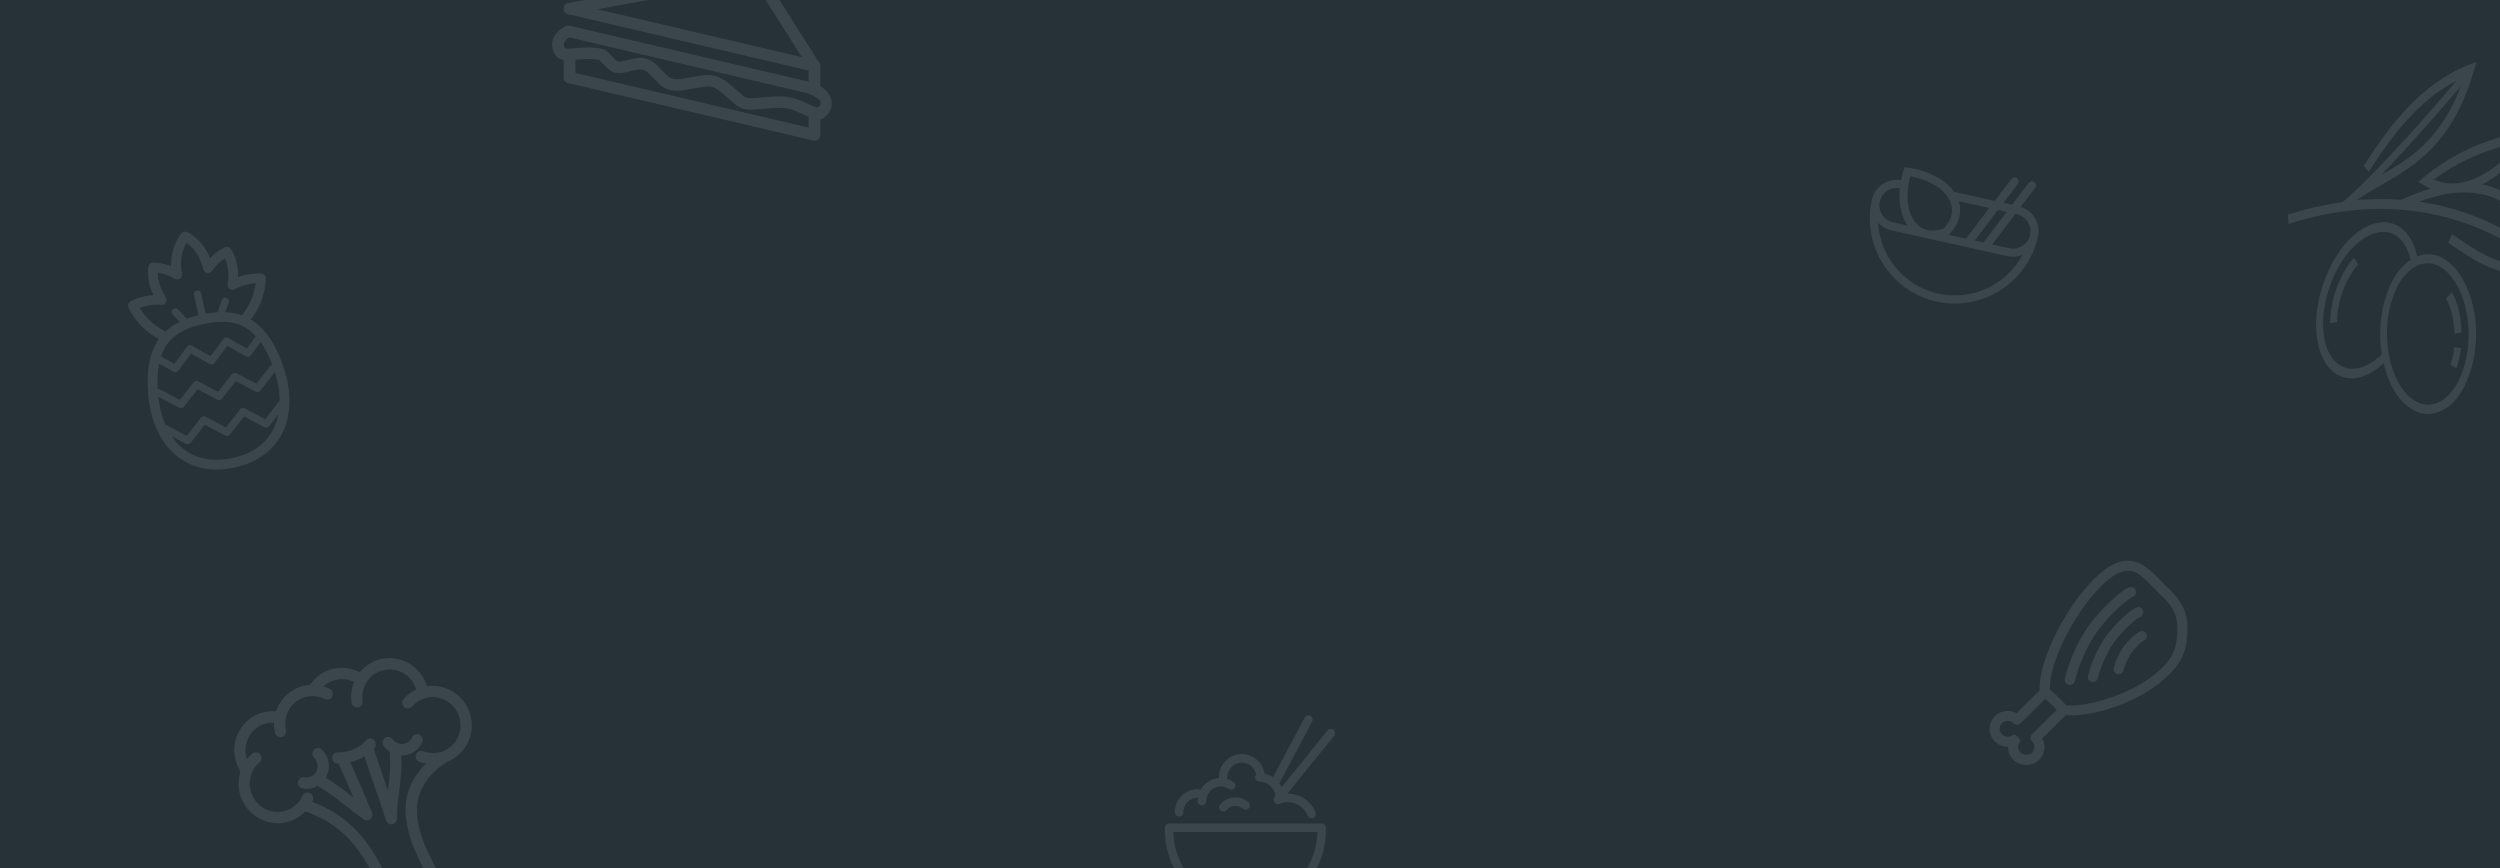 <svg width="1440" height="500" viewBox="0 0 1440 500" fill="none" xmlns="http://www.w3.org/2000/svg">
	<rect x="0" y="0" width="1440" height="500" fill="#808080" stroke="none"/>
	<g clip-path="url(#clip0)">
		<rect width="1440" height="500" fill="#263238"/>
		<g opacity="0.1">
			<path fill-rule="evenodd" clip-rule="evenodd"
						d="M270.32 409.976C274.62 421.719 268.725 434.715 257.164 438.949C243.623 448.13 238.8 458.766 240.514 471.789C241.825 481.745 245.557 490.125 255.826 508.957C259.858 516.353 261.474 519.405 263.358 523.322C263.756 524.152 263.792 525.111 263.454 525.953C263.12 526.807 262.439 527.474 261.58 527.788L231.953 538.637C231.134 538.937 230.225 538.888 229.435 538.5C228.65 538.111 228.054 537.425 227.775 536.592C213.739 494.512 202.057 476.788 175.91 467.323C173.562 469.792 170.697 471.691 167.543 472.846C155.986 477.078 143.088 470.962 138.789 459.221C137.022 454.396 136.938 449.153 138.487 444.332C137.615 442.951 136.895 441.493 136.339 439.974C132.039 428.233 137.935 415.236 149.494 411.004C152.51 409.899 155.764 409.475 158.988 409.758C161.109 403.304 165.985 398.131 172.392 395.785C174.367 395.062 176.444 394.631 178.559 394.498C181.168 390.587 184.944 387.591 189.316 385.99C195.147 383.855 201.717 384.322 207.259 387.225C209.76 384.153 213.027 381.803 216.813 380.417C228.369 376.185 241.266 382.301 245.566 394.042C245.708 394.43 245.84 394.832 245.967 395.261C256.345 393.747 266.602 399.822 270.32 409.976ZM241.512 438.761C239.849 438.114 239.009 436.233 239.63 434.56C240.254 432.874 242.121 432.034 243.791 432.687C247.383 434.087 251.334 434.135 254.92 432.821C263.136 429.813 267.337 420.558 264.271 412.191C261.207 403.823 252.023 399.468 243.808 402.477C241.315 403.39 239.075 404.942 237.333 406.961C236.165 408.319 234.119 408.446 232.775 407.25C231.437 406.062 231.289 404.011 232.452 402.661C234.48 400.313 236.991 398.414 239.797 397.096C239.709 396.811 239.616 396.531 239.515 396.258C236.451 387.889 227.269 383.535 219.054 386.543C212 389.126 207.807 396.204 208.853 403.774C209.099 405.558 207.866 407.2 206.097 407.429C204.333 407.658 202.711 406.401 202.462 404.623C201.901 400.559 202.421 396.512 203.929 392.83C200.061 390.927 195.557 390.652 191.559 392.116C189.602 392.832 187.803 393.949 186.268 395.387C187.523 395.749 188.718 396.207 189.848 396.768C191.449 397.56 192.124 399.503 191.359 401.117C190.589 402.738 188.656 403.408 187.046 402.611C183.176 400.693 178.649 400.437 174.633 401.908C167.137 404.653 162.867 412.693 164.707 420.611C165.081 422.215 164.213 423.836 162.692 424.393C162.505 424.457 162.429 424.48 162.304 424.507C160.568 424.905 158.835 423.801 158.429 422.05C157.984 420.133 157.796 418.172 157.856 416.2C155.77 416.101 153.681 416.415 151.737 417.127C143.667 420.082 139.473 429.062 142.229 437.31C143.161 436.119 144.199 435.036 145.34 434.076C146.706 432.922 148.745 433.122 149.892 434.512C151.031 435.896 150.858 437.945 149.495 439.09C144.366 443.407 142.491 450.606 144.833 457.004C147.898 465.373 157.08 469.727 165.297 466.718C169.238 465.275 172.497 462.229 174.232 458.365C174.97 456.73 176.887 456.02 178.512 456.783C180.127 457.543 180.841 459.472 180.11 461.099C180.001 461.342 179.889 461.575 179.757 461.833C206.454 472.127 219.002 490.648 232.819 531.373L255.96 522.899C254.583 520.18 253.309 517.806 250.184 512.062C240.179 493.72 236.308 485.213 234.397 474.798C231.923 461.312 235.163 449.82 245.455 439.893C244.111 439.637 242.792 439.259 241.512 438.761ZM221.702 425.09C220.268 426.146 219.966 428.179 221.017 429.634C221.978 430.962 223.172 432.09 224.535 432.972C225.037 440.516 224.705 445.529 223.457 455.354C223.047 454.17 222.556 452.762 221.868 450.791C218.671 441.636 217.224 437.359 215.298 431.166C215.449 431 215.566 430.868 215.684 430.728C216.83 429.366 216.659 427.318 215.308 426.144C213.944 424.965 211.9 425.119 210.751 426.493C208.766 428.855 205.838 430.835 202.516 432.051C199.93 432.999 197.222 433.442 194.684 433.338C192.895 433.266 191.408 434.67 191.354 436.468C191.303 438.259 192.694 439.772 194.472 439.847C194.642 439.853 194.783 439.854 195.009 439.849C198.981 448.617 201.217 453.657 203.556 459.356C195.848 453.338 192.114 450.602 187.654 447.97C189.598 444.625 189.998 440.541 188.626 436.793C187.947 434.941 186.848 433.236 185.442 431.857C184.157 430.598 182.11 430.623 180.873 431.917C179.644 433.209 179.69 435.263 180.97 436.516C181.679 437.21 182.237 438.072 182.579 439.007C183.834 442.434 182.114 446.224 178.757 447.454C177.681 447.848 176.514 447.945 175.382 447.734C173.624 447.407 171.947 448.584 171.642 450.354C171.341 452.12 172.509 453.811 174.26 454.14C176.519 454.562 178.849 454.367 181 453.579C181.654 453.34 182.284 453.049 182.886 452.708C187.562 455.297 191.387 458.061 199.64 464.499C204.406 468.22 206.579 469.883 209.481 471.984C210.355 472.618 211.472 472.771 212.468 472.406C212.801 472.284 213.109 472.111 213.381 471.886C214.495 470.991 214.879 469.439 214.317 468.099C209.003 455.374 206.95 450.624 201.728 439.077C202.805 438.824 203.805 438.53 204.758 438.181C206.579 437.514 208.328 436.657 209.951 435.641C211.597 440.829 212.993 444.929 215.783 452.918C218.979 462.072 220.427 466.35 222.344 472.514C222.822 474.049 224.334 475.017 225.908 474.788C226.126 474.755 226.336 474.7 226.542 474.625C227.804 474.163 228.649 472.95 228.645 471.581C228.635 467.467 228.911 463.883 229.537 458.76C229.626 458.035 229.698 457.458 229.866 456.138C231.04 446.879 231.407 442.003 231.103 435.059C232.758 435.128 234.405 434.878 235.963 434.308C239.2 433.123 241.778 430.728 243.219 427.57C243.96 425.948 243.257 424.012 241.647 423.245C240.032 422.464 238.106 423.161 237.358 424.796C236.635 426.382 235.345 427.58 233.721 428.175C231.022 429.163 227.931 428.197 226.215 425.822C225.161 424.364 223.142 424.033 221.702 425.09Z"
						fill="white"/>
			<path fill-rule="evenodd" clip-rule="evenodd"
						d="M1163.96 119.13L1172.3 108.181C1173.08 107.154 1172.89 105.686 1171.86 104.903C1170.84 104.118 1169.37 104.317 1168.59 105.345L1158.99 117.955L1153.97 116.839L1162.27 105.948C1163.05 104.92 1162.85 103.453 1161.83 102.67C1160.8 101.885 1159.34 102.084 1158.56 103.112L1148.96 115.722L1125.52 110.503C1119.66 102.099 1109.02 98.627 1103.07 97.302C1100.6 96.753 1098.97 96.576 1098.9 96.568L1097.05 96.371L1096.45 98.134C1096.36 98.384 1095.64 100.536 1095.02 103.752C1087.36 102.446 1079.91 107.381 1078.2 115.069C1072.31 141.513 1088.98 167.803 1115.35 173.674C1141.72 179.545 1167.97 162.808 1173.85 136.365C1175.52 128.86 1171.14 121.406 1163.96 119.13ZM1161.69 123.351C1167.09 124.553 1170.5 129.936 1169.3 135.351C1168.09 140.765 1162.72 144.192 1157.32 142.99L1147.46 140.796L1160.88 123.17L1161.69 123.35L1161.69 123.351ZM1155.87 122.054L1142.44 139.679L1137.43 138.563L1150.85 120.938L1155.87 122.054ZM1132.41 137.446L1122.4 135.216C1126.07 131.979 1130.99 124.534 1128.25 115.905L1145.84 119.821L1132.41 137.446ZM1100.32 101.519C1100.82 101.61 1101.4 101.725 1102.05 101.87C1107.49 103.081 1117.33 106.245 1122.15 113.834C1122.15 113.843 1122.16 113.85 1122.16 113.858C1127.9 122.921 1120.87 130.241 1119.41 131.616C1118.31 132.046 1114.32 133.416 1110.15 132.487C1106.89 131.762 1104.21 129.774 1102.18 126.579C1096.78 118.065 1099.13 106.083 1100.32 101.519ZM1094.34 108.376C1093.71 114.577 1094.08 122.521 1098.24 129.092C1098.44 129.4 1098.65 129.682 1098.85 129.974L1090.36 128.083C1084.96 126.881 1081.55 121.498 1082.75 116.083C1083.93 110.8 1089.07 107.422 1094.34 108.376ZM1116.36 169.106C1096.59 164.705 1082.86 147.618 1081.76 128.281C1083.72 130.405 1086.31 131.977 1089.34 132.65L1132.84 142.336C1132.84 142.336 1132.85 142.336 1132.85 142.336C1132.85 142.337 1132.85 142.337 1132.85 142.337L1142.87 144.569C1142.88 144.569 1142.88 144.569 1142.88 144.569C1142.88 144.57 1142.88 144.57 1142.88 144.57L1156.3 147.557C1159.32 148.231 1162.34 147.906 1165.01 146.814C1155.81 163.859 1136.13 173.508 1116.36 169.106Z"
						fill="white"/>
			<path fill-rule="evenodd" clip-rule="evenodd"
						d="M1149.65 411.998C1146.21 414.912 1145.06 419.679 1146.81 423.805C1148.47 427.729 1152.4 430.222 1156.66 430.143C1156.6 432.806 1157.58 435.4 1159.43 437.365C1161.42 439.477 1164.22 440.667 1167.14 440.643C1170.91 440.669 1174.4 438.676 1176.26 435.433C1178.05 432.315 1178.05 428.513 1176.3 425.401L1189.84 411.944C1190.1 411.949 1190.39 411.964 1190.93 411.996C1191.61 412.036 1191.95 412.051 1192.36 412.051C1218.91 412.051 1255.8 392.639 1259.12 371.819C1261.57 356.511 1259.11 348.451 1249.1 338.956C1248.43 338.339 1247.76 337.681 1246.89 336.802L1246.81 336.725L1246.81 336.724L1246.81 336.721L1246.81 336.717L1246.81 336.717C1246.46 336.365 1245.15 335.039 1244.75 334.635C1243.55 333.403 1243.13 332.973 1242.52 332.355C1236.08 325.858 1231.66 323.074 1225.78 323.002C1219.84 322.907 1213.54 326.281 1206.44 333.272C1189.67 349.788 1174.07 380.537 1174.86 397.557L1161.53 410.793C1157.72 408.714 1152.98 409.179 1149.65 411.998ZM1253.4 370.981C1251.86 380.17 1242.36 389.706 1227.21 397.112C1214.45 403.33 1199.71 406.944 1190.15 406.291C1188.91 404.855 1187.63 403.493 1186.24 402.144C1184.5 400.431 1182.66 398.783 1180.74 397.223C1180.01 382.336 1194.45 353.179 1210.55 337.344C1216.46 331.523 1221.34 328.749 1225.72 328.749C1230.21 328.749 1233.29 331.045 1240.56 338.617C1242.33 340.515 1243.69 341.892 1245.09 343.159C1253.7 351.308 1255.55 357.48 1253.4 370.981ZM1163.86 416.569C1162.7 417.675 1160.87 417.675 1159.71 416.567C1157.89 414.811 1154.97 414.811 1153.15 416.567L1152.69 417.012C1151.39 418.733 1151.46 421.159 1152.96 422.804C1154.6 424.618 1157.41 424.852 1159.34 423.338C1160.79 422.194 1164.66 426.036 1163.46 427.453C1161.98 429.266 1162.12 431.886 1163.76 433.518C1165.66 435.207 1168.55 435.207 1170.42 433.54C1172.21 431.75 1172.21 428.881 1170.42 427.083C1169.33 425.948 1169.33 424.168 1170.43 423.023L1184.71 408.892L1184.24 408.388C1183.35 407.443 1182.74 406.812 1182.13 406.205C1180.72 404.832 1179.41 403.653 1178.08 402.557L1163.86 416.569ZM1189.34 390.914C1189.16 391.69 1189.31 392.489 1189.75 393.139C1190.19 393.783 1190.87 394.225 1191.64 394.365C1192.39 394.536 1193.18 394.407 1193.83 394.006C1194.49 393.601 1194.95 392.952 1195.12 392.204C1197.6 382.378 1201.75 373.024 1207.4 364.551C1212.99 356.705 1219.84 349.787 1227.68 344.077C1228.24 344.132 1229.03 343.726 1229.56 343.063C1230.35 342.2 1230.57 340.921 1230.09 339.815C1229.63 338.832 1228.68 338.178 1227.61 338.081C1223.65 337.774 1208.7 352.158 1202.46 361.359C1196.39 370.394 1191.95 380.392 1189.34 390.914ZM1212.52 367.268C1217.67 359.684 1228.48 349.707 1231.74 349.707L1231.9 349.709C1232.96 349.805 1233.89 350.455 1234.35 351.435C1234.8 352.52 1234.58 353.767 1233.81 354.592C1233.3 355.249 1232.53 355.658 1231.99 355.61C1226.34 359.779 1221.4 364.8 1217.36 370.474C1213.22 376.657 1210.19 383.486 1208.37 390.669C1208.05 391.958 1206.87 392.857 1205.59 392.842C1205.39 392.862 1205.19 392.862 1204.94 392.834C1204.19 392.679 1203.53 392.234 1203.1 391.596C1202.68 390.957 1202.53 390.178 1202.7 389.415C1204.65 381.53 1207.98 374.037 1212.52 367.268ZM1233.92 363.441L1233.71 363.501C1231.24 363.564 1225.48 369.079 1222.73 373.11C1220.31 376.728 1218.54 380.725 1217.5 384.931C1217.34 385.694 1217.49 386.473 1217.91 387.112C1218.33 387.749 1218.99 388.194 1219.74 388.35C1220 388.379 1220.2 388.379 1220.4 388.358C1221.71 388.363 1222.9 387.417 1223.18 386.089C1224.06 382.599 1225.54 379.263 1227.56 376.242C1229.48 373.546 1231.83 371.145 1234.5 369.139C1234.95 369.085 1235.53 368.714 1235.94 368.185C1236.6 367.318 1236.75 366.184 1236.36 365.178C1235.91 364.189 1234.98 363.535 1233.92 363.441Z"
						fill="white"/>
			<path fill-rule="evenodd" clip-rule="evenodd"
						d="M679.165 470.357C680.51 470.357 681.601 469.254 681.601 467.894C681.601 463.228 685.354 459.434 689.966 459.434C689.983 459.434 689.999 459.431 690.015 459.429C690.028 459.427 690.041 459.426 690.054 459.425C689.953 460.091 689.883 460.769 689.883 461.465C689.883 462.824 690.975 463.928 692.319 463.928C693.664 463.928 694.755 462.824 694.755 461.465C694.755 456.8 698.508 453.006 703.12 453.006C704.796 453.006 706.414 453.505 707.795 454.449C708.913 455.212 710.425 454.912 711.177 453.787C711.93 452.66 711.638 451.127 710.523 450.366C709.366 449.576 708.104 448.988 706.782 448.604C706.885 448.329 706.948 448.035 706.948 447.723C706.948 443.059 710.701 439.264 715.314 439.264C719.406 439.264 722.814 442.251 723.534 446.181C723.194 446.605 722.983 447.137 722.983 447.723C722.983 449.083 724.074 450.186 725.419 450.186C729.998 450.186 733.806 453.549 734.578 457.958C734.319 458.341 734.176 458.771 734.154 459.21C733.621 459.888 733.451 460.826 733.803 461.683C734.32 462.939 735.748 463.536 736.988 463.01C740.051 461.722 743.426 461.714 746.494 462.993C749.562 464.272 751.952 466.681 753.227 469.777C753.617 470.724 754.523 471.295 755.478 471.295C755.79 471.295 756.107 471.234 756.413 471.105C757.655 470.583 758.243 469.14 757.726 467.884C755.95 463.572 752.622 460.217 748.351 458.439C746.15 457.521 743.836 457.087 741.527 457.121L768.447 423.862C769.298 422.81 769.145 421.257 768.105 420.396C767.064 419.534 765.53 419.689 764.677 420.743L738.209 453.443C737.84 452.663 737.407 451.922 736.91 451.227L755.791 415.627C756.425 414.428 755.981 412.935 754.796 412.292C753.612 411.65 752.134 412.101 751.497 413.298L733.27 447.665C731.805 446.676 730.147 445.957 728.368 445.575C727.346 439.214 721.891 434.336 715.316 434.336C708.017 434.336 702.079 440.341 702.079 447.722C702.079 447.861 702.097 447.995 702.119 448.128C697.535 448.478 693.592 451.188 691.497 455.068C691.078 454.723 690.549 454.506 689.967 454.506C682.668 454.506 676.73 460.51 676.73 467.893C676.729 469.254 677.82 470.357 679.165 470.357ZM696.706 520.386H680.415C679.07 520.386 677.979 521.489 677.979 522.849C677.979 524.209 679.07 525.312 680.415 525.312H754.3C755.645 525.312 756.736 524.209 756.736 522.849C756.736 521.489 755.645 520.386 754.3 520.386H738.01C753.232 512.692 763.714 496.782 763.714 478.434V476.767C763.714 475.407 762.623 474.303 761.278 474.303H673.436C672.091 474.303 671 475.407 671 476.767V478.434C671 496.782 681.483 512.692 696.706 520.386ZM758.838 479.23C758.416 501.996 739.972 520.386 717.359 520.386C694.746 520.386 676.302 501.996 675.881 479.23H758.838ZM702.786 463.438C704.777 461.053 707.567 459.596 710.642 459.334C713.728 459.071 716.711 460.037 719.065 462.051C720.093 462.928 720.222 464.482 719.355 465.522C718.487 466.56 716.948 466.692 715.923 465.814C714.559 464.65 712.832 464.092 711.05 464.243C709.273 464.395 707.659 465.237 706.508 466.617C706.027 467.193 705.337 467.49 704.645 467.49C704.09 467.49 703.532 467.299 703.075 466.908C702.048 466.032 701.918 464.477 702.786 463.438Z"
						fill="white"/>
			<path fill-rule="evenodd" clip-rule="evenodd"
						d="M162.871 210.227C162.885 210.265 162.898 210.305 162.91 210.343L163.198 211.155C165.754 218.586 166.922 225.776 166.681 232.563C166.685 232.635 166.685 232.705 166.682 232.773C165.998 251.737 154.49 265.049 135.11 269.303L135.09 269.307L134.714 269.387C115.255 273.371 99.335 265.875 91.016 248.821C90.983 248.753 90.953 248.683 90.924 248.613C87.953 242.504 86.103 235.465 85.428 227.686L85.358 226.79C85.352 226.75 85.348 226.708 85.345 226.67C84.68 218.187 85.189 211.145 86.901 205.143C87.968 201.391 89.511 198.118 91.531 195.255C79.435 188.954 74.118 177.946 73.825 176.562C73.555 175.286 74.206 174.028 75.33 173.474C76.905 172.642 81.634 170.44 88.303 169.986C84.487 161.99 85.223 155.262 85.471 153.69C85.624 152.547 86.483 151.571 87.68 151.317C88.286 151.189 93.089 151.173 98.644 153.345C98.137 141.728 104.267 134.72 104.567 134.385C104.599 134.35 104.634 134.32 104.668 134.29L104.668 134.29L104.668 134.29C104.691 134.271 104.714 134.251 104.735 134.23C104.766 134.201 104.797 134.173 104.828 134.145C104.933 134.054 105.04 133.972 105.154 133.899C105.199 133.871 105.241 133.846 105.286 133.821C105.393 133.76 105.5 133.706 105.613 133.66C105.679 133.633 105.744 133.61 105.812 133.588C105.905 133.557 105.999 133.531 106.095 133.511C106.19 133.491 106.287 133.476 106.385 133.464L106.424 133.461C106.482 133.456 106.538 133.451 106.597 133.45C106.717 133.446 106.838 133.452 106.96 133.463C107.012 133.469 107.062 133.475 107.113 133.482C107.246 133.504 107.378 133.534 107.511 133.575C107.551 133.588 107.59 133.601 107.63 133.615C107.658 133.625 107.687 133.634 107.715 133.642C107.759 133.655 107.803 133.668 107.846 133.688C108.256 133.872 116.704 137.789 120.955 148.61C125.151 144.371 129.544 142.437 130.15 142.308C131.349 142.054 132.528 142.599 133.132 143.58C134.006 144.932 137.403 150.778 137.161 159.622C143.466 157.319 148.701 157.423 150.435 157.544C151.686 157.594 152.791 158.478 153.062 159.754C153.087 159.87 153.6 172.599 144.467 184.031C147.486 185.831 150.224 188.194 152.714 191.187C156.714 195.971 160.038 202.201 162.871 210.227ZM91.167 228.503C91.799 234.431 93.177 239.846 95.286 244.633L95.352 244.647C95.52 244.681 95.688 244.714 95.849 244.799L107.546 251.021L115.718 240.585C116.365 239.761 117.512 239.516 118.439 240.009L130.132 246.231L138.304 235.795C138.951 234.972 140.098 234.726 141.023 235.218L152.738 241.438L160.916 230.999C160.941 230.968 160.972 230.945 161.003 230.923C161.015 230.914 161.027 230.905 161.039 230.896C161.052 230.886 161.064 230.875 161.076 230.863C161.081 225.588 160.145 220.021 158.296 214.272L149.886 225.006C149.258 225.807 148.14 226.047 147.238 225.568L135.824 219.509L127.858 229.678C127.228 230.48 126.109 230.719 125.208 230.238L113.818 224.177L105.855 234.344C105.542 234.746 105.105 235.006 104.634 235.106C104.163 235.206 103.658 235.146 103.207 234.906L91.167 228.503ZM80.46 177.31C83.095 176.332 87.503 175.175 92.921 175.571C93.989 175.648 95.016 175.113 95.56 174.187C96.102 173.263 96.068 172.114 95.474 171.225C91.614 165.482 90.9 160.115 90.873 157.059C93.265 157.401 96.993 158.287 100.578 160.564C101.531 161.171 102.763 161.146 103.693 160.505C104.625 159.863 105.08 158.727 104.847 157.625C103.02 149.014 105.705 142.863 107.459 139.958C110.234 141.901 115.202 146.452 117.024 155.042C117.258 156.145 118.135 156.998 119.248 157.206C120.356 157.415 121.494 156.937 122.119 155.996C124.468 152.463 127.517 150.14 129.564 148.854C130.779 151.657 132.307 156.852 131.111 163.667C130.927 164.721 131.362 165.785 132.234 166.409C133.106 167.035 134.262 167.109 135.208 166.603C139.999 164.042 144.494 163.311 147.302 163.134C146.81 167.114 145.097 174.779 139.209 181.579C138.167 181.215 137.105 180.884 135.999 180.628C134.034 180.18 131.956 179.916 129.762 179.823L131.752 174.187C132.136 173.098 131.562 171.908 130.468 171.529C129.379 171.151 128.176 171.725 127.792 172.813L125.299 179.87C123.117 179.996 120.82 180.275 118.396 180.703L115.896 168.914C115.657 167.787 114.543 167.068 113.409 167.309C112.275 167.549 111.548 168.657 111.788 169.786L114.286 181.567C111.869 182.155 109.632 182.829 107.566 183.596L102.454 178.187C101.66 177.347 100.33 177.31 99.486 178.099C98.64 178.889 98.598 180.21 99.389 181.049L103.455 185.352C101.561 186.282 99.828 187.309 98.264 188.452C97.221 189.209 96.264 190.032 95.351 190.887C87.202 187.062 82.523 180.749 80.46 177.31ZM117.159 186.626C110.531 188.073 105.427 190.145 101.575 192.958C97.385 195.998 94.502 200.042 92.757 205.259L100.427 209.603L107.786 199.664C108.416 198.81 109.594 198.56 110.517 199.085L121.278 205.18L128.648 195.239C129.281 194.386 130.453 194.137 131.378 194.66L142.154 200.755L147.407 193.673C143.796 189.719 139.638 187.217 134.715 186.076C129.967 184.99 124.339 185.144 117.519 186.55L117.159 186.626ZM91.65 209.438L99.969 214.149C100.894 214.673 102.069 214.424 102.699 213.57L110.059 203.631L120.819 209.727C121.741 210.252 122.916 210.003 123.549 209.148L130.92 199.205L141.695 205.299C142.158 205.561 142.682 205.629 143.17 205.526C143.658 205.423 144.11 205.147 144.427 204.72L150.121 197.043C152.62 200.563 154.875 204.954 156.848 210.154C156.387 210.255 155.948 210.484 155.634 210.886L147.666 221.056L136.251 214.996C135.351 214.519 134.234 214.757 133.603 215.558L125.639 225.726L114.247 219.665C113.346 219.184 112.227 219.423 111.597 220.225L103.635 230.393L92.238 224.331C91.783 224.089 91.286 224.058 90.819 224.157C90.518 218.6 90.797 213.67 91.65 209.438ZM133.577 263.912L133.922 263.839C148.669 260.6 157.885 251.744 160.397 238.626L155.021 245.489C154.375 246.312 153.228 246.558 152.302 246.066L140.585 239.847L132.412 250.284C131.765 251.108 130.616 251.354 129.691 250.86L118 244.638L109.829 255.074C109.506 255.486 109.058 255.754 108.574 255.856C108.091 255.959 107.572 255.897 107.109 255.65L98.942 251.308C106.548 262.5 118.647 266.97 133.577 263.912Z"
						fill="white"/>
			<path fill-rule="evenodd" clip-rule="evenodd"
						d="M1412.83 153.179C1406.67 146.75 1399.31 144.916 1392.29 147.681C1390.68 140.456 1387.64 134.846 1383.25 131.401C1377.14 126.851 1369.46 126.829 1361.33 131.533C1353.61 136.045 1346.33 144.637 1341.29 155.761C1336.26 166.886 1333.55 178.955 1334.14 189.739C1334.64 201.041 1338.3 209.697 1344.37 214.506C1346.56 216.229 1349.08 217.207 1351.68 217.668C1358.39 218.852 1365.83 215.895 1372.98 209.147C1375.15 218.608 1378.94 226.487 1384.17 231.683C1387.77 235.255 1391.59 237.532 1395.69 238.256C1398.86 238.816 1402.02 238.306 1405.32 237.021C1412.58 234.03 1418.7 226.567 1422.34 215.731C1426.12 205.186 1427.11 193.078 1425.4 181.028C1423.4 169.463 1419.04 159.349 1412.83 153.179ZM1346.58 209.559C1341.5 205.724 1338.59 198.268 1338.14 188.845C1337.74 179.162 1340.07 168.096 1344.7 158.233C1349.32 148.371 1355.67 140.683 1362.74 136.591C1369.57 132.724 1375.94 132.516 1381.03 136.351C1384.58 139.113 1387.2 143.848 1388.47 149.68C1382.81 153.484 1377.99 160.108 1374.85 169.165C1371.07 179.71 1370.08 191.817 1371.79 203.867C1371.79 203.867 1371.75 204.126 1371.94 204.158C1362.93 212.713 1353.35 214.758 1346.58 209.559ZM1418.42 213.972C1415.29 223.029 1410.14 229.329 1404.1 231.999C1398.1 234.411 1391.86 232.774 1386.49 227.287C1380.98 221.508 1377.18 212.56 1375.61 201.87C1374.04 191.181 1375.03 180.142 1378.4 170.859C1381.53 161.801 1386.68 155.502 1392.72 152.831C1395.42 151.706 1397.98 151.357 1400.59 151.817C1403.94 152.41 1407.25 154.329 1410.33 157.544C1415.84 163.323 1419.64 172.27 1421.21 182.96C1422.78 193.65 1421.79 204.688 1418.42 213.972ZM1475.83 157.633C1464.17 123.537 1447.42 109.631 1429.77 106.246C1446.45 97.713 1458.73 80.393 1458.96 80.167L1462.3 75.416L1457.65 75.662C1456.3 75.691 1424.93 78.16 1396.33 101.943L1392.94 104.815L1396.25 106.734C1397.47 107.483 1398.72 107.972 1399.94 108.72C1394.08 110.355 1388.27 112.799 1383.06 115.083C1375.1 114.478 1366.63 114.583 1357.69 115.141C1361.87 112.142 1366.56 109.5 1371.49 106.632C1390.72 95.613 1412.52 83.176 1425.04 40.536L1426.47 35.716L1422.98 36.968C1394.99 47.51 1376.17 72.485 1361.54 95.53L1364.39 98.97C1377.13 79.061 1392.79 57.8 1414.96 46.498C1401.84 62.067 1373.41 94.689 1352.8 113.476C1351.68 114.347 1350.52 115.477 1349.41 116.348C1339.36 117.777 1328.75 120.175 1317.78 123.576L1318.17 128.984C1397.59 103.5 1449.98 140.787 1466.93 155.794C1438.34 152.346 1431.48 147.664 1416.69 137.844C1415.34 136.804 1413.75 135.99 1412.22 134.917L1410.18 139.898C1411.72 140.97 1413.26 142.043 1414.66 142.824C1427.21 151.181 1434.44 155.929 1454 159.384C1459.59 160.371 1465.97 161.231 1473.89 162.096L1477.66 162.495L1475.83 157.633ZM1451.94 81.864C1443.22 92.07 1422.52 112.443 1401.83 103.448C1421.52 88.771 1442.22 83.617 1451.94 81.864ZM1371.56 100.773C1389.19 82.528 1407.79 60.984 1417.48 49.614C1405.66 80.632 1387.78 91.623 1371.56 100.773ZM1393.44 116.116C1400 113.804 1406.7 111.782 1413.54 111.122C1414.33 110.994 1415.07 111.126 1415.86 110.999C1435.32 109.629 1454.38 118.069 1467.94 150.1C1456.31 139.77 1430.7 121.629 1393.44 116.116ZM1355.84 148.452L1358.23 152.345C1355.58 155.348 1353.17 159.195 1351.32 163.139C1347.95 170.286 1346.16 178.246 1346.23 185.466L1342.27 186.103C1342.2 177.814 1344.17 168.818 1348.1 160.702C1350.05 156.239 1352.73 151.908 1355.84 148.452ZM1417.54 200.466C1417 204.642 1416.12 208.494 1414.93 212.02L1411.43 210.067C1412.54 207.059 1413.32 203.725 1413.58 200.034L1417.54 200.466ZM1417.79 191.434L1413.79 192.33C1413.79 190.193 1413.55 188.282 1413.35 186.112C1412.55 180.897 1411.09 176.1 1408.93 171.982L1412.27 168.301C1414.75 172.744 1416.45 178.382 1417.31 184.407C1417.45 186.836 1417.79 189.297 1417.79 191.434Z"
						fill="white"/>
		</g>
		<path
			d="M477.603 306.578L477.594 308H469.647V295.103H477.594V296.525H471.393V300.809H476.415V302.177H471.393V306.578H477.603ZM480.924 300.206C481.122 299.984 481.332 299.783 481.554 299.603C481.776 299.423 482.01 299.27 482.256 299.144C482.508 299.012 482.772 298.913 483.048 298.847C483.33 298.775 483.633 298.739 483.957 298.739C484.455 298.739 484.893 298.823 485.271 298.991C485.655 299.153 485.973 299.387 486.225 299.693C486.483 299.993 486.678 300.356 486.81 300.782C486.942 301.208 487.008 301.679 487.008 302.195V308H485.397V302.195C485.397 301.505 485.238 300.971 484.92 300.593C484.608 300.209 484.131 300.017 483.489 300.017C483.015 300.017 482.571 300.131 482.157 300.359C481.749 300.587 481.371 300.896 481.023 301.286V308H479.412V298.883H480.375C480.603 298.883 480.744 298.994 480.798 299.216L480.924 300.206ZM492.125 308.144C491.405 308.144 490.85 307.943 490.46 307.541C490.076 307.139 489.884 306.56 489.884 305.804V300.224H488.786C488.69 300.224 488.609 300.197 488.543 300.143C488.477 300.083 488.444 299.993 488.444 299.873V299.234L489.938 299.045L490.307 296.228C490.325 296.138 490.364 296.066 490.424 296.012C490.49 295.952 490.574 295.922 490.676 295.922H491.486V299.063H494.123V300.224H491.486V305.696C491.486 306.08 491.579 306.365 491.765 306.551C491.951 306.737 492.191 306.83 492.485 306.83C492.653 306.83 492.797 306.809 492.917 306.767C493.043 306.719 493.151 306.668 493.241 306.614C493.331 306.56 493.406 306.512 493.466 306.47C493.532 306.422 493.589 306.398 493.637 306.398C493.721 306.398 493.796 306.449 493.862 306.551L494.33 307.316C494.054 307.574 493.721 307.778 493.331 307.928C492.941 308.072 492.539 308.144 492.125 308.144ZM501.826 302.447C501.826 302.075 501.772 301.736 501.664 301.43C501.562 301.118 501.409 300.851 501.205 300.629C501.007 300.401 500.764 300.227 500.476 300.107C500.188 299.981 499.861 299.918 499.495 299.918C498.727 299.918 498.118 300.143 497.668 300.593C497.224 301.037 496.948 301.655 496.84 302.447H501.826ZM503.122 306.722C502.924 306.962 502.687 307.172 502.411 307.352C502.135 307.526 501.838 307.67 501.52 307.784C501.208 307.898 500.884 307.982 500.548 308.036C500.212 308.096 499.879 308.126 499.549 308.126C498.919 308.126 498.337 308.021 497.803 307.811C497.275 307.595 496.816 307.283 496.426 306.875C496.042 306.461 495.742 305.951 495.526 305.345C495.31 304.739 495.202 304.043 495.202 303.257C495.202 302.621 495.298 302.027 495.49 301.475C495.688 300.923 495.97 300.446 496.336 300.044C496.702 299.636 497.149 299.318 497.677 299.09C498.205 298.856 498.799 298.739 499.459 298.739C500.005 298.739 500.509 298.832 500.971 299.018C501.439 299.198 501.841 299.462 502.177 299.81C502.519 300.152 502.786 300.578 502.978 301.088C503.17 301.592 503.266 302.168 503.266 302.816C503.266 303.068 503.239 303.236 503.185 303.32C503.131 303.404 503.029 303.446 502.879 303.446H496.786C496.804 304.022 496.882 304.523 497.02 304.949C497.164 305.375 497.362 305.732 497.614 306.02C497.866 306.302 498.166 306.515 498.514 306.659C498.862 306.797 499.252 306.866 499.684 306.866C500.086 306.866 500.431 306.821 500.719 306.731C501.013 306.635 501.265 306.533 501.475 306.425C501.685 306.317 501.859 306.218 501.997 306.128C502.141 306.032 502.264 305.984 502.366 305.984C502.498 305.984 502.6 306.035 502.672 306.137L503.122 306.722ZM506.755 300.71C507.043 300.086 507.397 299.6 507.817 299.252C508.237 298.898 508.75 298.721 509.356 298.721C509.548 298.721 509.731 298.742 509.905 298.784C510.085 298.826 510.244 298.892 510.382 298.982L510.265 300.179C510.229 300.329 510.139 300.404 509.995 300.404C509.911 300.404 509.788 300.386 509.626 300.35C509.464 300.314 509.281 300.296 509.077 300.296C508.789 300.296 508.531 300.338 508.303 300.422C508.081 300.506 507.88 300.632 507.7 300.8C507.526 300.962 507.367 301.166 507.223 301.412C507.085 301.652 506.959 301.928 506.845 302.24V308H505.234V298.883H506.152C506.326 298.883 506.446 298.916 506.512 298.982C506.578 299.048 506.623 299.162 506.647 299.324L506.755 300.71ZM520.95 303.896C520.212 303.92 519.582 303.98 519.06 304.076C518.544 304.166 518.121 304.286 517.791 304.436C517.467 304.586 517.23 304.763 517.08 304.967C516.936 305.171 516.864 305.399 516.864 305.651C516.864 305.891 516.903 306.098 516.981 306.272C517.059 306.446 517.164 306.59 517.296 306.704C517.434 306.812 517.593 306.893 517.773 306.947C517.959 306.995 518.157 307.019 518.367 307.019C518.649 307.019 518.907 306.992 519.141 306.938C519.375 306.878 519.594 306.794 519.798 306.686C520.008 306.578 520.206 306.449 520.392 306.299C520.584 306.149 520.77 305.978 520.95 305.786V303.896ZM515.775 300.17C516.279 299.684 516.822 299.321 517.404 299.081C517.986 298.841 518.631 298.721 519.339 298.721C519.849 298.721 520.302 298.805 520.698 298.973C521.094 299.141 521.427 299.375 521.697 299.675C521.967 299.975 522.171 300.338 522.309 300.764C522.447 301.19 522.516 301.658 522.516 302.168V308H521.805C521.649 308 521.529 307.976 521.445 307.928C521.361 307.874 521.295 307.772 521.247 307.622L521.067 306.758C520.827 306.98 520.593 307.178 520.365 307.352C520.137 307.52 519.897 307.664 519.645 307.784C519.393 307.898 519.123 307.985 518.835 308.045C518.553 308.111 518.238 308.144 517.89 308.144C517.536 308.144 517.203 308.096 516.891 308C516.579 307.898 516.306 307.748 516.072 307.55C515.844 307.352 515.661 307.103 515.523 306.803C515.391 306.497 515.325 306.137 515.325 305.723C515.325 305.363 515.424 305.018 515.622 304.688C515.82 304.352 516.141 304.055 516.585 303.797C517.029 303.539 517.608 303.329 518.322 303.167C519.036 302.999 519.912 302.903 520.95 302.879V302.168C520.95 301.46 520.797 300.926 520.491 300.566C520.185 300.2 519.738 300.017 519.15 300.017C518.754 300.017 518.421 300.068 518.151 300.17C517.887 300.266 517.656 300.377 517.458 300.503C517.266 300.623 517.098 300.734 516.954 300.836C516.816 300.932 516.678 300.98 516.54 300.98C516.432 300.98 516.339 300.953 516.261 300.899C516.183 300.839 516.117 300.767 516.063 300.683L515.775 300.17ZM530.897 301.052C530.597 300.65 530.273 300.371 529.925 300.215C529.577 300.053 529.187 299.972 528.755 299.972C527.909 299.972 527.258 300.275 526.802 300.881C526.346 301.487 526.118 302.351 526.118 303.473C526.118 304.067 526.169 304.577 526.271 305.003C526.373 305.423 526.523 305.771 526.721 306.047C526.919 306.317 527.162 306.515 527.45 306.641C527.738 306.767 528.065 306.83 528.431 306.83C528.959 306.83 529.418 306.71 529.808 306.47C530.204 306.23 530.567 305.891 530.897 305.453V301.052ZM532.499 294.743V308H531.545C531.317 308 531.173 307.889 531.113 307.667L530.969 306.56C530.579 307.028 530.135 307.406 529.637 307.694C529.139 307.982 528.563 308.126 527.909 308.126C527.387 308.126 526.913 308.027 526.487 307.829C526.061 307.625 525.698 307.328 525.398 306.938C525.098 306.548 524.867 306.062 524.705 305.48C524.543 304.898 524.462 304.229 524.462 303.473C524.462 302.801 524.552 302.177 524.732 301.601C524.912 301.019 525.17 300.515 525.506 300.089C525.842 299.663 526.253 299.33 526.739 299.09C527.231 298.844 527.783 298.721 528.395 298.721C528.953 298.721 529.43 298.817 529.826 299.009C530.228 299.195 530.585 299.456 530.897 299.792V294.743H532.499ZM540.969 301.052C540.669 300.65 540.345 300.371 539.997 300.215C539.649 300.053 539.259 299.972 538.827 299.972C537.981 299.972 537.33 300.275 536.874 300.881C536.418 301.487 536.19 302.351 536.19 303.473C536.19 304.067 536.241 304.577 536.343 305.003C536.445 305.423 536.595 305.771 536.793 306.047C536.991 306.317 537.234 306.515 537.522 306.641C537.81 306.767 538.137 306.83 538.503 306.83C539.031 306.83 539.49 306.71 539.88 306.47C540.276 306.23 540.639 305.891 540.969 305.453V301.052ZM542.571 294.743V308H541.617C541.389 308 541.245 307.889 541.185 307.667L541.041 306.56C540.651 307.028 540.207 307.406 539.709 307.694C539.211 307.982 538.635 308.126 537.981 308.126C537.459 308.126 536.985 308.027 536.559 307.829C536.133 307.625 535.77 307.328 535.47 306.938C535.17 306.548 534.939 306.062 534.777 305.48C534.615 304.898 534.534 304.229 534.534 303.473C534.534 302.801 534.624 302.177 534.804 301.601C534.984 301.019 535.242 300.515 535.578 300.089C535.914 299.663 536.325 299.33 536.811 299.09C537.303 298.844 537.855 298.721 538.467 298.721C539.025 298.721 539.502 298.817 539.898 299.009C540.3 299.195 540.657 299.456 540.969 299.792V294.743H542.571ZM546.622 300.71C546.91 300.086 547.264 299.6 547.684 299.252C548.104 298.898 548.617 298.721 549.223 298.721C549.415 298.721 549.598 298.742 549.772 298.784C549.952 298.826 550.111 298.892 550.249 298.982L550.132 300.179C550.096 300.329 550.006 300.404 549.862 300.404C549.778 300.404 549.655 300.386 549.493 300.35C549.331 300.314 549.148 300.296 548.944 300.296C548.656 300.296 548.398 300.338 548.17 300.422C547.948 300.506 547.747 300.632 547.567 300.8C547.393 300.962 547.234 301.166 547.09 301.412C546.952 301.652 546.826 301.928 546.712 302.24V308H545.101V298.883H546.019C546.193 298.883 546.313 298.916 546.379 298.982C546.445 299.048 546.49 299.162 546.514 299.324L546.622 300.71ZM557.391 302.447C557.391 302.075 557.337 301.736 557.229 301.43C557.127 301.118 556.974 300.851 556.77 300.629C556.572 300.401 556.329 300.227 556.041 300.107C555.753 299.981 555.426 299.918 555.06 299.918C554.292 299.918 553.683 300.143 553.233 300.593C552.789 301.037 552.513 301.655 552.405 302.447H557.391ZM558.687 306.722C558.489 306.962 558.252 307.172 557.976 307.352C557.7 307.526 557.403 307.67 557.085 307.784C556.773 307.898 556.449 307.982 556.113 308.036C555.777 308.096 555.444 308.126 555.114 308.126C554.484 308.126 553.902 308.021 553.368 307.811C552.84 307.595 552.381 307.283 551.991 306.875C551.607 306.461 551.307 305.951 551.091 305.345C550.875 304.739 550.767 304.043 550.767 303.257C550.767 302.621 550.863 302.027 551.055 301.475C551.253 300.923 551.535 300.446 551.901 300.044C552.267 299.636 552.714 299.318 553.242 299.09C553.77 298.856 554.364 298.739 555.024 298.739C555.57 298.739 556.074 298.832 556.536 299.018C557.004 299.198 557.406 299.462 557.742 299.81C558.084 300.152 558.351 300.578 558.543 301.088C558.735 301.592 558.831 302.168 558.831 302.816C558.831 303.068 558.804 303.236 558.75 303.32C558.696 303.404 558.594 303.446 558.444 303.446H552.351C552.369 304.022 552.447 304.523 552.585 304.949C552.729 305.375 552.927 305.732 553.179 306.02C553.431 306.302 553.731 306.515 554.079 306.659C554.427 306.797 554.817 306.866 555.249 306.866C555.651 306.866 555.996 306.821 556.284 306.731C556.578 306.635 556.83 306.533 557.04 306.425C557.25 306.317 557.424 306.218 557.562 306.128C557.706 306.032 557.829 305.984 557.931 305.984C558.063 305.984 558.165 306.035 558.237 306.137L558.687 306.722ZM566.108 300.386C566.036 300.518 565.925 300.584 565.775 300.584C565.685 300.584 565.583 300.551 565.469 300.485C565.355 300.419 565.214 300.347 565.046 300.269C564.884 300.185 564.689 300.11 564.461 300.044C564.233 299.972 563.963 299.936 563.651 299.936C563.381 299.936 563.138 299.972 562.922 300.044C562.706 300.11 562.52 300.203 562.364 300.323C562.214 300.443 562.097 300.584 562.013 300.746C561.935 300.902 561.896 301.073 561.896 301.259C561.896 301.493 561.962 301.688 562.094 301.844C562.232 302 562.412 302.135 562.634 302.249C562.856 302.363 563.108 302.465 563.39 302.555C563.672 302.639 563.96 302.732 564.254 302.834C564.554 302.93 564.845 303.038 565.127 303.158C565.409 303.278 565.661 303.428 565.883 303.608C566.105 303.788 566.282 304.01 566.414 304.274C566.552 304.532 566.621 304.844 566.621 305.21C566.621 305.63 566.546 306.02 566.396 306.38C566.246 306.734 566.024 307.043 565.73 307.307C565.436 307.565 565.076 307.769 564.65 307.919C564.224 308.069 563.732 308.144 563.174 308.144C562.538 308.144 561.962 308.042 561.446 307.838C560.93 307.628 560.492 307.361 560.132 307.037L560.51 306.425C560.558 306.347 560.615 306.287 560.681 306.245C560.747 306.203 560.831 306.182 560.933 306.182C561.041 306.182 561.155 306.224 561.275 306.308C561.395 306.392 561.539 306.485 561.707 306.587C561.881 306.689 562.091 306.782 562.337 306.866C562.583 306.95 562.889 306.992 563.255 306.992C563.567 306.992 563.84 306.953 564.074 306.875C564.308 306.791 564.503 306.68 564.659 306.542C564.815 306.404 564.929 306.245 565.001 306.065C565.079 305.885 565.118 305.693 565.118 305.489C565.118 305.237 565.049 305.03 564.911 304.868C564.779 304.7 564.602 304.559 564.38 304.445C564.158 304.325 563.903 304.223 563.615 304.139C563.333 304.049 563.042 303.956 562.742 303.86C562.448 303.764 562.157 303.656 561.869 303.536C561.587 303.41 561.335 303.254 561.113 303.068C560.891 302.882 560.711 302.654 560.573 302.384C560.441 302.108 560.375 301.775 560.375 301.385C560.375 301.037 560.447 300.704 560.591 300.386C560.735 300.062 560.945 299.78 561.221 299.54C561.497 299.294 561.836 299.099 562.238 298.955C562.64 298.811 563.099 298.739 563.615 298.739C564.215 298.739 564.752 298.835 565.226 299.027C565.706 299.213 566.12 299.471 566.468 299.801L566.108 300.386ZM573.895 300.386C573.823 300.518 573.712 300.584 573.562 300.584C573.472 300.584 573.37 300.551 573.256 300.485C573.142 300.419 573.001 300.347 572.833 300.269C572.671 300.185 572.476 300.11 572.248 300.044C572.02 299.972 571.75 299.936 571.438 299.936C571.168 299.936 570.925 299.972 570.709 300.044C570.493 300.11 570.307 300.203 570.151 300.323C570.001 300.443 569.884 300.584 569.8 300.746C569.722 300.902 569.683 301.073 569.683 301.259C569.683 301.493 569.749 301.688 569.881 301.844C570.019 302 570.199 302.135 570.421 302.249C570.643 302.363 570.895 302.465 571.177 302.555C571.459 302.639 571.747 302.732 572.041 302.834C572.341 302.93 572.632 303.038 572.914 303.158C573.196 303.278 573.448 303.428 573.67 303.608C573.892 303.788 574.069 304.01 574.201 304.274C574.339 304.532 574.408 304.844 574.408 305.21C574.408 305.63 574.333 306.02 574.183 306.38C574.033 306.734 573.811 307.043 573.517 307.307C573.223 307.565 572.863 307.769 572.437 307.919C572.011 308.069 571.519 308.144 570.961 308.144C570.325 308.144 569.749 308.042 569.233 307.838C568.717 307.628 568.279 307.361 567.919 307.037L568.297 306.425C568.345 306.347 568.402 306.287 568.468 306.245C568.534 306.203 568.618 306.182 568.72 306.182C568.828 306.182 568.942 306.224 569.062 306.308C569.182 306.392 569.326 306.485 569.494 306.587C569.668 306.689 569.878 306.782 570.124 306.866C570.37 306.95 570.676 306.992 571.042 306.992C571.354 306.992 571.627 306.953 571.861 306.875C572.095 306.791 572.29 306.68 572.446 306.542C572.602 306.404 572.716 306.245 572.788 306.065C572.866 305.885 572.905 305.693 572.905 305.489C572.905 305.237 572.836 305.03 572.698 304.868C572.566 304.7 572.389 304.559 572.167 304.445C571.945 304.325 571.69 304.223 571.402 304.139C571.12 304.049 570.829 303.956 570.529 303.86C570.235 303.764 569.944 303.656 569.656 303.536C569.374 303.41 569.122 303.254 568.9 303.068C568.678 302.882 568.498 302.654 568.36 302.384C568.228 302.108 568.162 301.775 568.162 301.385C568.162 301.037 568.234 300.704 568.378 300.386C568.522 300.062 568.732 299.78 569.008 299.54C569.284 299.294 569.623 299.099 570.025 298.955C570.427 298.811 570.886 298.739 571.402 298.739C572.002 298.739 572.539 298.835 573.013 299.027C573.493 299.213 573.907 299.471 574.255 299.801L573.895 300.386ZM576.274 310.178C576.226 310.136 576.193 310.097 576.175 310.061C576.157 310.025 576.148 309.98 576.148 309.926C576.148 309.884 576.16 309.842 576.184 309.8C576.214 309.758 576.247 309.719 576.283 309.683C576.343 309.617 576.418 309.53 576.508 309.422C576.604 309.314 576.7 309.185 576.796 309.035C576.892 308.891 576.979 308.729 577.057 308.549C577.141 308.375 577.201 308.189 577.237 307.991C577.219 307.997 577.198 308 577.174 308C577.156 308 577.138 308 577.12 308C576.808 308 576.553 307.898 576.355 307.694C576.163 307.484 576.067 307.217 576.067 306.893C576.067 306.611 576.163 306.371 576.355 306.173C576.553 305.975 576.814 305.876 577.138 305.876C577.318 305.876 577.477 305.909 577.615 305.975C577.753 306.041 577.867 306.134 577.957 306.254C578.053 306.368 578.125 306.503 578.173 306.659C578.221 306.809 578.245 306.974 578.245 307.154C578.245 307.424 578.206 307.706 578.128 308C578.056 308.288 577.945 308.573 577.795 308.855C577.651 309.143 577.474 309.422 577.264 309.692C577.054 309.962 576.814 310.211 576.544 310.439L576.274 310.178ZM591.401 300.503C591.353 300.569 591.305 300.62 591.257 300.656C591.209 300.692 591.143 300.71 591.059 300.71C590.969 300.71 590.87 300.674 590.762 300.602C590.654 300.524 590.519 300.44 590.357 300.35C590.201 300.26 590.006 300.179 589.772 300.107C589.544 300.029 589.262 299.99 588.926 299.99C588.476 299.99 588.08 300.071 587.738 300.233C587.396 300.389 587.108 300.617 586.874 300.917C586.646 301.217 586.472 301.58 586.352 302.006C586.238 302.432 586.181 302.909 586.181 303.437C586.181 303.989 586.244 304.481 586.37 304.913C586.496 305.339 586.673 305.699 586.901 305.993C587.135 306.281 587.414 306.503 587.738 306.659C588.068 306.809 588.437 306.884 588.845 306.884C589.235 306.884 589.556 306.839 589.808 306.749C590.06 306.653 590.267 306.548 590.429 306.434C590.597 306.32 590.735 306.218 590.843 306.128C590.957 306.032 591.068 305.984 591.176 305.984C591.308 305.984 591.41 306.035 591.482 306.137L591.932 306.722C591.734 306.968 591.509 307.178 591.257 307.352C591.005 307.526 590.732 307.673 590.438 307.793C590.15 307.907 589.847 307.991 589.529 308.045C589.211 308.099 588.887 308.126 588.557 308.126C587.987 308.126 587.456 308.021 586.964 307.811C586.478 307.601 586.055 307.298 585.695 306.902C585.335 306.5 585.053 306.008 584.849 305.426C584.645 304.844 584.543 304.181 584.543 303.437C584.543 302.759 584.636 302.132 584.822 301.556C585.014 300.98 585.29 300.485 585.65 300.071C586.016 299.651 586.463 299.324 586.991 299.09C587.525 298.856 588.137 298.739 588.827 298.739C589.469 298.739 590.033 298.844 590.519 299.054C591.011 299.258 591.446 299.549 591.824 299.927L591.401 300.503ZM595.344 298.883V308H593.742V298.883H595.344ZM595.686 296.021C595.686 296.177 595.653 296.324 595.587 296.462C595.527 296.594 595.443 296.714 595.335 296.822C595.233 296.924 595.11 297.005 594.966 297.065C594.828 297.125 594.681 297.155 594.525 297.155C594.369 297.155 594.222 297.125 594.084 297.065C593.952 297.005 593.835 296.924 593.733 296.822C593.631 296.714 593.55 296.594 593.49 296.462C593.43 296.324 593.4 296.177 593.4 296.021C593.4 295.865 593.43 295.718 593.49 295.58C593.55 295.436 593.631 295.313 593.733 295.211C593.835 295.103 593.952 295.019 594.084 294.959C594.222 294.899 594.369 294.869 594.525 294.869C594.681 294.869 594.828 294.899 594.966 294.959C595.11 295.019 595.233 295.103 595.335 295.211C595.443 295.313 595.527 295.436 595.587 295.58C595.653 295.718 595.686 295.865 595.686 296.021ZM600.775 308.144C600.055 308.144 599.5 307.943 599.11 307.541C598.726 307.139 598.534 306.56 598.534 305.804V300.224H597.436C597.34 300.224 597.259 300.197 597.193 300.143C597.127 300.083 597.094 299.993 597.094 299.873V299.234L598.588 299.045L598.957 296.228C598.975 296.138 599.014 296.066 599.074 296.012C599.14 295.952 599.224 295.922 599.326 295.922H600.136V299.063H602.773V300.224H600.136V305.696C600.136 306.08 600.229 306.365 600.415 306.551C600.601 306.737 600.841 306.83 601.135 306.83C601.303 306.83 601.447 306.809 601.567 306.767C601.693 306.719 601.801 306.668 601.891 306.614C601.981 306.56 602.056 306.512 602.116 306.47C602.182 306.422 602.239 306.398 602.287 306.398C602.371 306.398 602.446 306.449 602.512 306.551L602.98 307.316C602.704 307.574 602.371 307.778 601.981 307.928C601.591 308.072 601.189 308.144 600.775 308.144ZM612.293 298.883L607.208 310.691C607.154 310.811 607.085 310.907 607.001 310.979C606.923 311.051 606.8 311.087 606.632 311.087H605.444L607.109 307.469L603.347 298.883H604.733C604.871 298.883 604.979 298.919 605.057 298.991C605.141 299.057 605.198 299.132 605.228 299.216L607.667 304.958C607.763 305.21 607.844 305.474 607.91 305.75C607.994 305.468 608.084 305.201 608.18 304.949L610.547 299.216C610.583 299.12 610.643 299.042 610.727 298.982C610.817 298.916 610.916 298.883 611.024 298.883H612.293ZM621.717 298.739C622.383 298.739 622.983 298.85 623.517 299.072C624.051 299.294 624.507 299.609 624.885 300.017C625.263 300.425 625.551 300.92 625.749 301.502C625.953 302.078 626.055 302.723 626.055 303.437C626.055 304.157 625.953 304.805 625.749 305.381C625.551 305.957 625.263 306.449 624.885 306.857C624.507 307.265 624.051 307.58 623.517 307.802C622.983 308.018 622.383 308.126 621.717 308.126C621.045 308.126 620.439 308.018 619.899 307.802C619.365 307.58 618.909 307.265 618.531 306.857C618.153 306.449 617.862 305.957 617.658 305.381C617.46 304.805 617.361 304.157 617.361 303.437C617.361 302.723 617.46 302.078 617.658 301.502C617.862 300.92 618.153 300.425 618.531 300.017C618.909 299.609 619.365 299.294 619.899 299.072C620.439 298.85 621.045 298.739 621.717 298.739ZM621.717 306.875C622.617 306.875 623.289 306.575 623.733 305.975C624.177 305.369 624.399 304.526 624.399 303.446C624.399 302.36 624.177 301.514 623.733 300.908C623.289 300.302 622.617 299.999 621.717 299.999C621.261 299.999 620.862 300.077 620.52 300.233C620.184 300.389 619.902 300.614 619.674 300.908C619.452 301.202 619.284 301.565 619.17 301.997C619.062 302.423 619.008 302.906 619.008 303.446C619.008 304.526 619.23 305.369 619.674 305.975C620.124 306.575 620.805 306.875 621.717 306.875ZM629.608 300.71C629.896 300.086 630.25 299.6 630.67 299.252C631.09 298.898 631.603 298.721 632.209 298.721C632.401 298.721 632.584 298.742 632.758 298.784C632.938 298.826 633.097 298.892 633.235 298.982L633.118 300.179C633.082 300.329 632.992 300.404 632.848 300.404C632.764 300.404 632.641 300.386 632.479 300.35C632.317 300.314 632.134 300.296 631.93 300.296C631.642 300.296 631.384 300.338 631.156 300.422C630.934 300.506 630.733 300.632 630.553 300.8C630.379 300.962 630.22 301.166 630.076 301.412C629.938 301.652 629.812 301.928 629.698 302.24V308H628.087V298.883H629.005C629.179 298.883 629.299 298.916 629.365 298.982C629.431 299.048 629.476 299.162 629.5 299.324L629.608 300.71ZM647.845 295.751C647.845 295.949 647.785 296.141 647.665 296.327L640.366 306.578H647.737V308H638.071V307.316C638.071 307.22 638.086 307.13 638.116 307.046C638.152 306.962 638.194 306.881 638.242 306.803L645.559 296.525H638.413V295.103H647.845V295.751ZM651.815 308H650.069V295.103H651.815V308ZM658.921 301.79C659.419 301.79 659.857 301.724 660.235 301.592C660.619 301.46 660.94 301.277 661.198 301.043C661.462 300.803 661.66 300.518 661.792 300.188C661.924 299.858 661.99 299.495 661.99 299.099C661.99 298.277 661.735 297.635 661.225 297.173C660.721 296.711 659.953 296.48 658.921 296.48H656.851V301.79H658.921ZM658.921 295.103C659.737 295.103 660.445 295.199 661.045 295.391C661.651 295.577 662.152 295.844 662.548 296.192C662.944 296.54 663.238 296.96 663.43 297.452C663.628 297.944 663.727 298.493 663.727 299.099C663.727 299.699 663.622 300.248 663.412 300.746C663.202 301.244 662.893 301.673 662.485 302.033C662.083 302.393 661.582 302.675 660.982 302.879C660.388 303.077 659.701 303.176 658.921 303.176H656.851V308H655.114V295.103H658.921ZM676.005 300.503C675.957 300.569 675.909 300.62 675.861 300.656C675.813 300.692 675.747 300.71 675.663 300.71C675.573 300.71 675.474 300.674 675.366 300.602C675.258 300.524 675.123 300.44 674.961 300.35C674.805 300.26 674.61 300.179 674.376 300.107C674.148 300.029 673.866 299.99 673.53 299.99C673.08 299.99 672.684 300.071 672.342 300.233C672 300.389 671.712 300.617 671.478 300.917C671.25 301.217 671.076 301.58 670.956 302.006C670.842 302.432 670.785 302.909 670.785 303.437C670.785 303.989 670.848 304.481 670.974 304.913C671.1 305.339 671.277 305.699 671.505 305.993C671.739 306.281 672.018 306.503 672.342 306.659C672.672 306.809 673.041 306.884 673.449 306.884C673.839 306.884 674.16 306.839 674.412 306.749C674.664 306.653 674.871 306.548 675.033 306.434C675.201 306.32 675.339 306.218 675.447 306.128C675.561 306.032 675.672 305.984 675.78 305.984C675.912 305.984 676.014 306.035 676.086 306.137L676.536 306.722C676.338 306.968 676.113 307.178 675.861 307.352C675.609 307.526 675.336 307.673 675.042 307.793C674.754 307.907 674.451 307.991 674.133 308.045C673.815 308.099 673.491 308.126 673.161 308.126C672.591 308.126 672.06 308.021 671.568 307.811C671.082 307.601 670.659 307.298 670.299 306.902C669.939 306.5 669.657 306.008 669.453 305.426C669.249 304.844 669.147 304.181 669.147 303.437C669.147 302.759 669.24 302.132 669.426 301.556C669.618 300.98 669.894 300.485 670.254 300.071C670.62 299.651 671.067 299.324 671.595 299.09C672.129 298.856 672.741 298.739 673.431 298.739C674.073 298.739 674.637 298.844 675.123 299.054C675.615 299.258 676.05 299.549 676.428 299.927L676.005 300.503ZM681.94 298.739C682.606 298.739 683.206 298.85 683.74 299.072C684.274 299.294 684.73 299.609 685.108 300.017C685.486 300.425 685.774 300.92 685.972 301.502C686.176 302.078 686.278 302.723 686.278 303.437C686.278 304.157 686.176 304.805 685.972 305.381C685.774 305.957 685.486 306.449 685.108 306.857C684.73 307.265 684.274 307.58 683.74 307.802C683.206 308.018 682.606 308.126 681.94 308.126C681.268 308.126 680.662 308.018 680.122 307.802C679.588 307.58 679.132 307.265 678.754 306.857C678.376 306.449 678.085 305.957 677.881 305.381C677.683 304.805 677.584 304.157 677.584 303.437C677.584 302.723 677.683 302.078 677.881 301.502C678.085 300.92 678.376 300.425 678.754 300.017C679.132 299.609 679.588 299.294 680.122 299.072C680.662 298.85 681.268 298.739 681.94 298.739ZM681.94 306.875C682.84 306.875 683.512 306.575 683.956 305.975C684.4 305.369 684.622 304.526 684.622 303.446C684.622 302.36 684.4 301.514 683.956 300.908C683.512 300.302 682.84 299.999 681.94 299.999C681.484 299.999 681.085 300.077 680.743 300.233C680.407 300.389 680.125 300.614 679.897 300.908C679.675 301.202 679.507 301.565 679.393 301.997C679.285 302.423 679.231 302.906 679.231 303.446C679.231 304.526 679.453 305.369 679.897 305.975C680.347 306.575 681.028 306.875 681.94 306.875ZM694.25 301.052C693.95 300.65 693.626 300.371 693.278 300.215C692.93 300.053 692.54 299.972 692.108 299.972C691.262 299.972 690.611 300.275 690.155 300.881C689.699 301.487 689.471 302.351 689.471 303.473C689.471 304.067 689.522 304.577 689.624 305.003C689.726 305.423 689.876 305.771 690.074 306.047C690.272 306.317 690.515 306.515 690.803 306.641C691.091 306.767 691.418 306.83 691.784 306.83C692.312 306.83 692.771 306.71 693.161 306.47C693.557 306.23 693.92 305.891 694.25 305.453V301.052ZM695.852 294.743V308H694.898C694.67 308 694.526 307.889 694.466 307.667L694.322 306.56C693.932 307.028 693.488 307.406 692.99 307.694C692.492 307.982 691.916 308.126 691.262 308.126C690.74 308.126 690.266 308.027 689.84 307.829C689.414 307.625 689.051 307.328 688.751 306.938C688.451 306.548 688.22 306.062 688.058 305.48C687.896 304.898 687.815 304.229 687.815 303.473C687.815 302.801 687.905 302.177 688.085 301.601C688.265 301.019 688.523 300.515 688.859 300.089C689.195 299.663 689.606 299.33 690.092 299.09C690.584 298.844 691.136 298.721 691.748 298.721C692.306 298.721 692.783 298.817 693.179 299.009C693.581 299.195 693.938 299.456 694.25 299.792V294.743H695.852ZM704.484 302.447C704.484 302.075 704.43 301.736 704.322 301.43C704.22 301.118 704.067 300.851 703.863 300.629C703.665 300.401 703.422 300.227 703.134 300.107C702.846 299.981 702.519 299.918 702.153 299.918C701.385 299.918 700.776 300.143 700.326 300.593C699.882 301.037 699.606 301.655 699.498 302.447H704.484ZM705.78 306.722C705.582 306.962 705.345 307.172 705.069 307.352C704.793 307.526 704.496 307.67 704.178 307.784C703.866 307.898 703.542 307.982 703.206 308.036C702.87 308.096 702.537 308.126 702.207 308.126C701.577 308.126 700.995 308.021 700.461 307.811C699.933 307.595 699.474 307.283 699.084 306.875C698.7 306.461 698.4 305.951 698.184 305.345C697.968 304.739 697.86 304.043 697.86 303.257C697.86 302.621 697.956 302.027 698.148 301.475C698.346 300.923 698.628 300.446 698.994 300.044C699.36 299.636 699.807 299.318 700.335 299.09C700.863 298.856 701.457 298.739 702.117 298.739C702.663 298.739 703.167 298.832 703.629 299.018C704.097 299.198 704.499 299.462 704.835 299.81C705.177 300.152 705.444 300.578 705.636 301.088C705.828 301.592 705.924 302.168 705.924 302.816C705.924 303.068 705.897 303.236 705.843 303.32C705.789 303.404 705.687 303.446 705.537 303.446H699.444C699.462 304.022 699.54 304.523 699.678 304.949C699.822 305.375 700.02 305.732 700.272 306.02C700.524 306.302 700.824 306.515 701.172 306.659C701.52 306.797 701.91 306.866 702.342 306.866C702.744 306.866 703.089 306.821 703.377 306.731C703.671 306.635 703.923 306.533 704.133 306.425C704.343 306.317 704.517 306.218 704.655 306.128C704.799 306.032 704.922 305.984 705.024 305.984C705.156 305.984 705.258 306.035 705.33 306.137L705.78 306.722ZM714.109 300.098C714.499 299.684 714.931 299.354 715.405 299.108C715.879 298.862 716.425 298.739 717.043 298.739C717.541 298.739 717.979 298.823 718.357 298.991C718.741 299.153 719.059 299.387 719.311 299.693C719.569 299.993 719.764 300.356 719.896 300.782C720.028 301.208 720.094 301.679 720.094 302.195V308H718.483V302.195C718.483 301.505 718.324 300.971 718.006 300.593C717.694 300.209 717.217 300.017 716.575 300.017C716.101 300.017 715.657 300.131 715.243 300.359C714.835 300.587 714.457 300.896 714.109 301.286V308H712.498V294.743H714.109V300.098ZM728.637 302.447C728.637 302.075 728.583 301.736 728.475 301.43C728.373 301.118 728.22 300.851 728.016 300.629C727.818 300.401 727.575 300.227 727.287 300.107C726.999 299.981 726.672 299.918 726.306 299.918C725.538 299.918 724.929 300.143 724.479 300.593C724.035 301.037 723.759 301.655 723.651 302.447H728.637ZM729.933 306.722C729.735 306.962 729.498 307.172 729.222 307.352C728.946 307.526 728.649 307.67 728.331 307.784C728.019 307.898 727.695 307.982 727.359 308.036C727.023 308.096 726.69 308.126 726.36 308.126C725.73 308.126 725.148 308.021 724.614 307.811C724.086 307.595 723.627 307.283 723.237 306.875C722.853 306.461 722.553 305.951 722.337 305.345C722.121 304.739 722.013 304.043 722.013 303.257C722.013 302.621 722.109 302.027 722.301 301.475C722.499 300.923 722.781 300.446 723.147 300.044C723.513 299.636 723.96 299.318 724.488 299.09C725.016 298.856 725.61 298.739 726.27 298.739C726.816 298.739 727.32 298.832 727.782 299.018C728.25 299.198 728.652 299.462 728.988 299.81C729.33 300.152 729.597 300.578 729.789 301.088C729.981 301.592 730.077 302.168 730.077 302.816C730.077 303.068 730.05 303.236 729.996 303.32C729.942 303.404 729.84 303.446 729.69 303.446H723.597C723.615 304.022 723.693 304.523 723.831 304.949C723.975 305.375 724.173 305.732 724.425 306.02C724.677 306.302 724.977 306.515 725.325 306.659C725.673 306.797 726.063 306.866 726.495 306.866C726.897 306.866 727.242 306.821 727.53 306.731C727.824 306.635 728.076 306.533 728.286 306.425C728.496 306.317 728.67 306.218 728.808 306.128C728.952 306.032 729.075 305.984 729.177 305.984C729.309 305.984 729.411 306.035 729.483 306.137L729.933 306.722ZM733.565 300.71C733.853 300.086 734.207 299.6 734.627 299.252C735.047 298.898 735.56 298.721 736.166 298.721C736.358 298.721 736.541 298.742 736.715 298.784C736.895 298.826 737.054 298.892 737.192 298.982L737.075 300.179C737.039 300.329 736.949 300.404 736.805 300.404C736.721 300.404 736.598 300.386 736.436 300.35C736.274 300.314 736.091 300.296 735.887 300.296C735.599 300.296 735.341 300.338 735.113 300.422C734.891 300.506 734.69 300.632 734.51 300.8C734.336 300.962 734.177 301.166 734.033 301.412C733.895 301.652 733.769 301.928 733.655 302.24V308H732.044V298.883H732.962C733.136 298.883 733.256 298.916 733.322 298.982C733.388 299.048 733.433 299.162 733.457 299.324L733.565 300.71ZM744.334 302.447C744.334 302.075 744.28 301.736 744.172 301.43C744.07 301.118 743.917 300.851 743.713 300.629C743.515 300.401 743.272 300.227 742.984 300.107C742.696 299.981 742.369 299.918 742.003 299.918C741.235 299.918 740.626 300.143 740.176 300.593C739.732 301.037 739.456 301.655 739.348 302.447H744.334ZM745.63 306.722C745.432 306.962 745.195 307.172 744.919 307.352C744.643 307.526 744.346 307.67 744.028 307.784C743.716 307.898 743.392 307.982 743.056 308.036C742.72 308.096 742.387 308.126 742.057 308.126C741.427 308.126 740.845 308.021 740.311 307.811C739.783 307.595 739.324 307.283 738.934 306.875C738.55 306.461 738.25 305.951 738.034 305.345C737.818 304.739 737.71 304.043 737.71 303.257C737.71 302.621 737.806 302.027 737.998 301.475C738.196 300.923 738.478 300.446 738.844 300.044C739.21 299.636 739.657 299.318 740.185 299.09C740.713 298.856 741.307 298.739 741.967 298.739C742.513 298.739 743.017 298.832 743.479 299.018C743.947 299.198 744.349 299.462 744.685 299.81C745.027 300.152 745.294 300.578 745.486 301.088C745.678 301.592 745.774 302.168 745.774 302.816C745.774 303.068 745.747 303.236 745.693 303.32C745.639 303.404 745.537 303.446 745.387 303.446H739.294C739.312 304.022 739.39 304.523 739.528 304.949C739.672 305.375 739.87 305.732 740.122 306.02C740.374 306.302 740.674 306.515 741.022 306.659C741.37 306.797 741.76 306.866 742.192 306.866C742.594 306.866 742.939 306.821 743.227 306.731C743.521 306.635 743.773 306.533 743.983 306.425C744.193 306.317 744.367 306.218 744.505 306.128C744.649 306.032 744.772 305.984 744.874 305.984C745.006 305.984 745.108 306.035 745.18 306.137L745.63 306.722ZM747.472 307.01C747.472 306.854 747.499 306.707 747.553 306.569C747.613 306.431 747.691 306.311 747.787 306.209C747.889 306.107 748.009 306.026 748.147 305.966C748.285 305.906 748.432 305.876 748.588 305.876C748.744 305.876 748.891 305.906 749.029 305.966C749.167 306.026 749.287 306.107 749.389 306.209C749.491 306.311 749.572 306.431 749.632 306.569C749.692 306.707 749.722 306.854 749.722 307.01C749.722 307.172 749.692 307.322 749.632 307.46C749.572 307.592 749.491 307.709 749.389 307.811C749.287 307.913 749.167 307.991 749.029 308.045C748.891 308.105 748.744 308.135 748.588 308.135C748.432 308.135 748.285 308.105 748.147 308.045C748.009 307.991 747.889 307.913 747.787 307.811C747.691 307.709 747.613 307.592 747.553 307.46C747.499 307.322 747.472 307.172 747.472 307.01ZM756.733 307.01C756.733 306.854 756.76 306.707 756.814 306.569C756.874 306.431 756.952 306.311 757.048 306.209C757.15 306.107 757.27 306.026 757.408 305.966C757.546 305.906 757.693 305.876 757.849 305.876C758.005 305.876 758.152 305.906 758.29 305.966C758.428 306.026 758.548 306.107 758.65 306.209C758.752 306.311 758.833 306.431 758.893 306.569C758.953 306.707 758.983 306.854 758.983 307.01C758.983 307.172 758.953 307.322 758.893 307.46C758.833 307.592 758.752 307.709 758.65 307.811C758.548 307.913 758.428 307.991 758.29 308.045C758.152 308.105 758.005 308.135 757.849 308.135C757.693 308.135 757.546 308.105 757.408 308.045C757.27 307.991 757.15 307.913 757.048 307.811C756.952 307.709 756.874 307.592 756.814 307.46C756.76 307.322 756.733 307.172 756.733 307.01ZM752.098 307.01C752.098 306.854 752.125 306.707 752.179 306.569C752.239 306.431 752.317 306.311 752.413 306.209C752.515 306.107 752.635 306.026 752.773 305.966C752.911 305.906 753.058 305.876 753.214 305.876C753.37 305.876 753.517 305.906 753.655 305.966C753.793 306.026 753.913 306.107 754.015 306.209C754.117 306.311 754.198 306.431 754.258 306.569C754.318 306.707 754.348 306.854 754.348 307.01C754.348 307.172 754.318 307.322 754.258 307.46C754.198 307.592 754.117 307.709 754.015 307.811C753.913 307.913 753.793 307.991 753.655 308.045C753.517 308.105 753.37 308.135 753.214 308.135C753.058 308.135 752.911 308.105 752.773 308.045C752.635 307.991 752.515 307.913 752.413 307.811C752.317 307.709 752.239 307.592 752.179 307.46C752.125 307.322 752.098 307.172 752.098 307.01Z"
			fill="#263238" fill-opacity="0.448"/>
		<path fill-rule="evenodd" clip-rule="evenodd"
					d="M432.842 298C432.842 294.13 435.872 291 439.62 291C443.367 291 446.397 294.13 446.397 298C446.397 303.25 439.62 311 439.62 311C439.62 311 432.842 303.25 432.842 298ZM437.199 298C437.199 299.38 438.283 300.5 439.62 300.5C440.956 300.5 442.04 299.38 442.04 298C442.04 296.62 440.956 295.5 439.62 295.5C438.283 295.5 437.199 296.62 437.199 298Z"
					fill="#263238"/>
		<g opacity="0.1">
			<path fill-rule="evenodd" clip-rule="evenodd"
						d="M465.764 51.248C465.764 53.073 467.267 54.553 469.122 54.553C470.977 54.553 472.48 53.073 472.48 51.248V38.025C472.48 36.199 470.977 34.719 469.122 34.719C467.267 34.719 465.764 36.199 465.764 38.025V51.248Z"
						fill="white"/>
			<path fill-rule="evenodd" clip-rule="evenodd"
						d="M468.344 41.241C470.148 41.663 471.959 40.566 472.388 38.79C472.818 37.014 471.704 35.232 469.899 34.809L328.856 1.752C327.051 1.329 325.24 2.426 324.811 4.202C324.381 5.978 325.496 7.761 327.3 8.183L468.344 41.241Z"
						fill="white"/>
			<path fill-rule="evenodd" clip-rule="evenodd"
						d="M422.981 -9.185C428.878 -10.274 436.632 -6.909 439.814 -1.898L466.274 39.777C467.257 41.325 469.328 41.796 470.901 40.828C472.474 39.861 472.952 37.821 471.969 36.273L445.509 -5.402C440.865 -12.716 430.362 -17.274 421.744 -15.684L327.459 1.719C325.636 2.055 324.435 3.782 324.777 5.577C325.119 7.371 326.874 8.553 328.696 8.217L422.981 -9.185Z"
						fill="white"/>
			<path fill-rule="evenodd" clip-rule="evenodd"
						d="M324.719 44.636C324.719 46.462 326.222 47.942 328.077 47.942C329.932 47.942 331.435 46.462 331.435 44.636V31.413C331.435 29.587 329.932 28.107 328.077 28.107C326.222 28.107 324.719 29.587 324.719 31.413V44.636Z"
						fill="white"/>
			<path fill-rule="evenodd" clip-rule="evenodd"
						d="M465.764 77.693C465.764 79.519 467.267 80.999 469.122 80.999C470.977 80.999 472.48 79.519 472.48 77.693V65.917C472.48 64.092 470.977 62.612 469.122 62.612C467.267 62.612 465.764 64.092 465.764 65.917V77.693Z"
						fill="white"/>
			<path fill-rule="evenodd" clip-rule="evenodd"
						d="M468.344 80.909C470.148 81.332 471.959 80.235 472.388 78.459C472.818 76.683 471.704 74.9 469.899 74.478L328.856 41.42C327.051 40.998 325.24 42.095 324.811 43.871C324.381 45.647 325.496 47.429 327.3 47.852L468.344 80.909Z"
						fill="white"/>
			<path fill-rule="evenodd" clip-rule="evenodd"
						d="M468.344 54.464C470.148 54.887 471.959 53.79 472.388 52.014C472.818 50.237 471.704 48.455 469.899 48.032L328.856 14.975C327.051 14.552 325.24 15.649 324.811 17.425C324.381 19.201 325.496 20.984 327.3 21.407L468.344 54.464Z"
						fill="white"/>
			<path fill-rule="evenodd" clip-rule="evenodd"
						d="M321.827 17.767C318.388 20.98 316.895 25.173 318.907 29.862C320.977 34.689 323.513 35.042 332.609 34.26C337.836 33.81 341.128 33.805 345.117 34.505C345.257 34.529 346.044 35.222 347.846 37.174C350.702 40.267 352.156 41.48 354.609 41.9C357.104 42.328 358.927 42.038 363.397 40.92C364.129 40.737 364.436 40.662 364.836 40.568C367.077 40.041 368.528 39.875 369.705 40.046C371.576 40.318 373.049 41.435 376.064 44.663C376.235 44.846 376.235 44.846 376.407 45.031C380.672 49.6 383.117 51.457 387.291 52.07C390.206 52.499 393.06 52.166 399.142 51.036C404.824 49.979 406.967 49.692 408.81 49.847C411.364 50.062 414.137 51.797 418.295 55.511C417.196 54.53 421.736 58.637 422.764 59.491C424.589 61.009 426.077 61.982 427.624 62.508C430.287 63.415 432.373 63.349 440.216 62.62C442.871 62.373 444.463 62.249 446.146 62.176C449.332 62.039 451.917 62.166 454.084 62.618C456.159 63.051 458.141 63.783 460.805 65.014C471.072 69.758 473.152 70.216 477.099 65.369C480.523 61.164 479.554 54.446 473.956 50.672C472.15 49.455 470.381 48.62 469.12 48.154C467.384 47.511 465.447 48.376 464.795 50.084C464.142 51.793 465.02 53.7 466.756 54.342C467.555 54.638 468.876 55.261 470.161 56.127C472.937 57.998 473.476 59.301 471.916 61.164C470.967 62.298 470.507 62.194 463.658 59.029C460.568 57.601 458.152 56.708 455.476 56.15C452.668 55.565 449.555 55.412 445.852 55.571C444.026 55.65 442.345 55.782 439.585 56.038C433.175 56.633 431.109 56.699 429.819 56.26C428.678 55.871 428.894 56.051 422.808 50.615C417.6 45.962 413.886 43.638 409.381 43.26C406.668 43.032 404.29 43.35 398.273 44.469C392.644 45.515 390.151 45.806 388.284 45.532C386.158 45.219 384.599 44.036 381.353 40.558C381.182 40.374 381.182 40.374 381.008 40.188C376.973 35.868 374.61 34.076 370.687 33.505C368.456 33.181 366.286 33.43 363.276 34.137C362.835 34.241 362.495 34.325 361.743 34.512C358.281 35.378 356.948 35.59 355.76 35.387C355.424 35.329 354.532 34.585 352.817 32.727C349.666 29.314 348.633 28.406 346.296 27.996C341.595 27.171 337.792 27.178 332.025 27.674C326.222 28.172 325.425 28.061 325.094 27.29C324.331 25.511 324.847 24.06 326.451 22.562C327.213 21.849 327.988 21.351 328.41 21.14C330.065 20.316 330.728 18.327 329.891 16.698C329.053 15.069 327.033 14.417 325.378 15.241C324.422 15.717 323.131 16.548 321.827 17.767Z"
						fill="white"/>
		</g>
	</g>
	<defs>
		<clipPath id="clip0">
			<rect width="1440" height="500" fill="white"/>
		</clipPath>
	</defs>
</svg>
